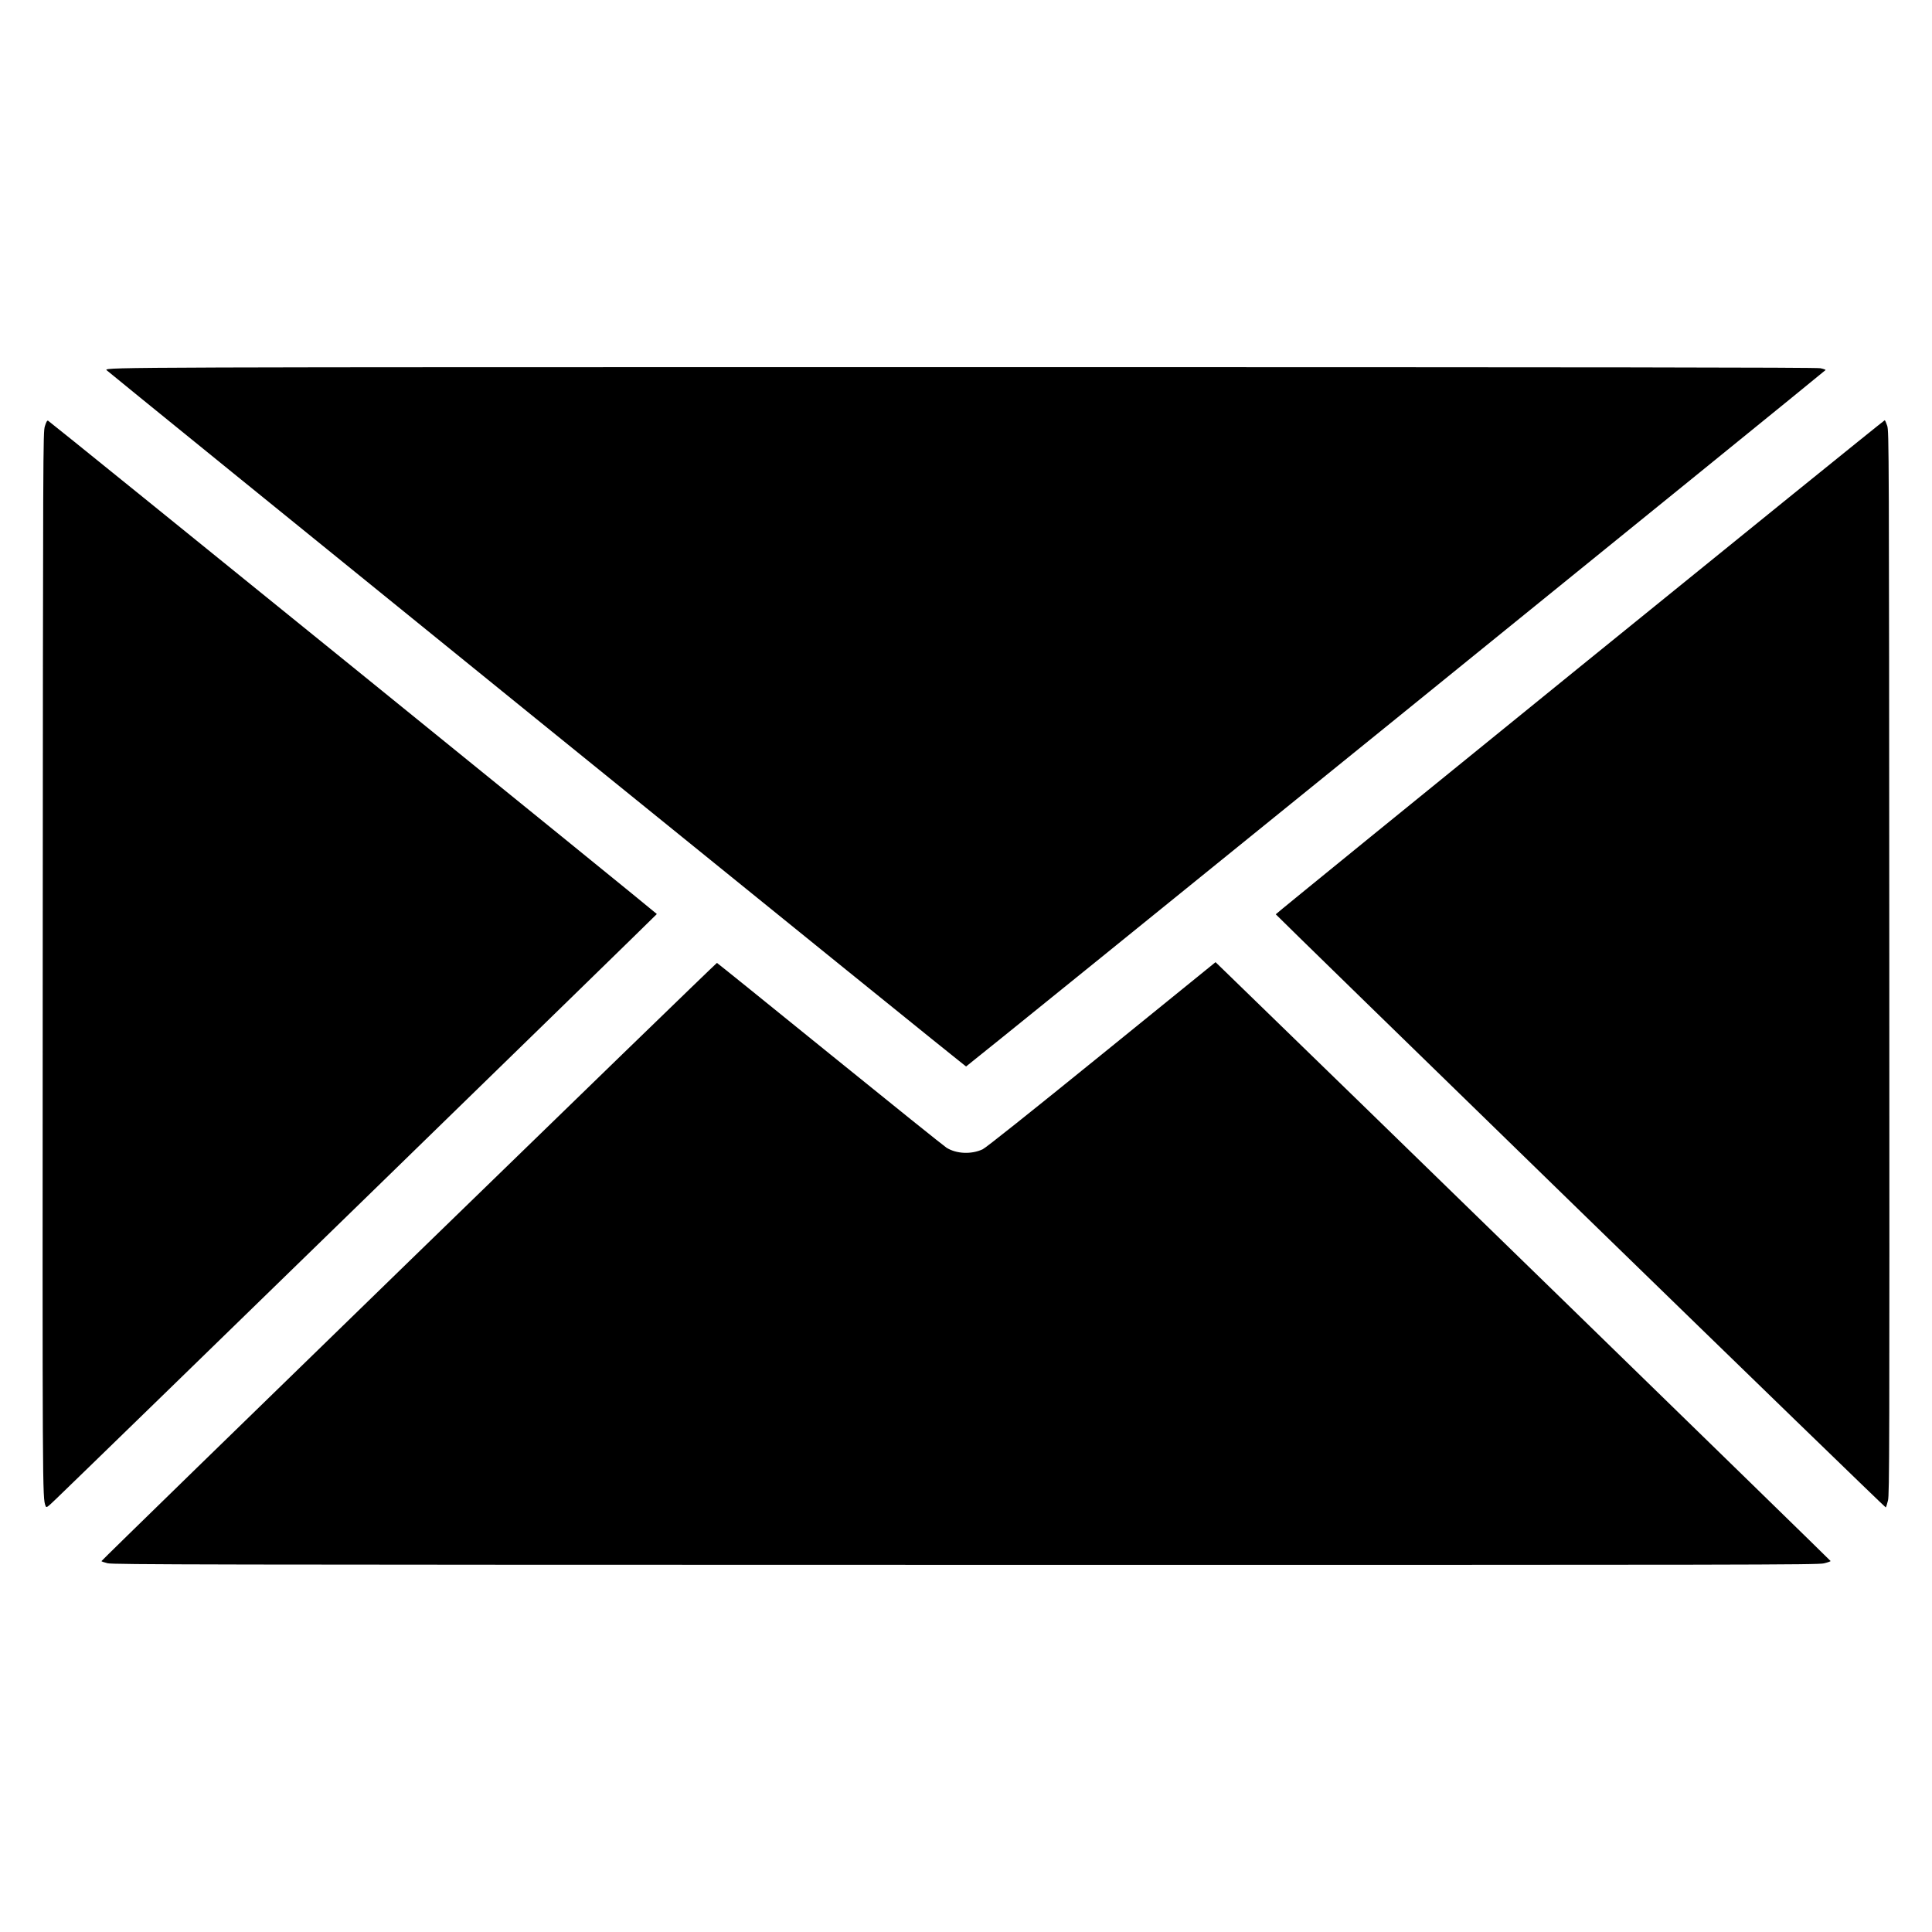 <?xml version="1.0" encoding="UTF-8" standalone="no"?>
<!-- Created with Inkscape (http://www.inkscape.org/) -->

<svg
   version="1.1"
   id="svg9"
   width="2000"
   height="2000"
   viewBox="0 0 2000 2000"
   sodipodi:docname="email1.svg"
   inkscape:version="1.1.1 (3bf5ae0d25, 2021-09-20)"
   xmlns:inkscape="http://www.inkscape.org/namespaces/inkscape"
   xmlns:sodipodi="http://sodipodi.sourceforge.net/DTD/sodipodi-0.dtd"
   xmlns="http://www.w3.org/2000/svg"
   xmlns:svg="http://www.w3.org/2000/svg">
  <defs
     id="defs13" />
  <sodipodi:namedview
     id="namedview11"
     pagecolor="#ffffff"
     bordercolor="#666666"
     borderopacity="1.0"
     inkscape:pageshadow="2"
     inkscape:pageopacity="0.0"
     inkscape:pagecheckerboard="0"
     showgrid="false"
     inkscape:zoom="0.4005"
     inkscape:cx="998.75156"
     inkscape:cy="1000"
     inkscape:window-width="1920"
     inkscape:window-height="1009"
     inkscape:window-x="-8"
     inkscape:window-y="-8"
     inkscape:window-maximized="1"
     inkscape:current-layer="g15" />
  <g
     inkscape:groupmode="layer"
     inkscape:label="Image"
     id="g15">
    <path
       style="fill:#000000"
       d="m 111.274,1618.256 c -3.438,-0.859 -6.25,-1.84 -6.25,-2.179 0,-1.102 636.295,-619.543 637.163,-619.284 0.463,0.138 53.074,42.59 116.915,94.339 63.841,51.748 118.185,95.4 120.766,97.005 10.304,6.405 25.755,7.057 37.429,1.578 3.308,-1.552 48.504,-37.549 123.129,-98.069 l 117.903,-95.616 10.097,9.777 c 99.168,96.022 626.597,609.611 626.597,610.155 0,0.414 -3.102,1.502 -6.893,2.417 -6.404,1.546 -69.501,1.656 -888.75,1.552 -795.825,-0.101 -882.467,-0.264 -888.107,-1.674 z m -64.11,-59.357 c -3.245,-8.575 -3.247,-8.883 -2.942,-562.357 0.296,-538.575 0.339,-549.119 2.227,-555.29 1.345,-4.394 2.333,-6.133 3.277,-5.771 1.817,0.697 630.173,509.882 630.243,510.714 0.043,0.519 -582.563,567.723 -621.679,605.245 -9.789,9.39 -10.273,9.714 -11.126,7.459 z M 1636.132,1254.079 C 1462.702,1085.332 1320.742,946.91 1320.664,946.475 c -0.149,-0.838 629.206,-511.433 630.388,-511.433 0.381,0 1.543,2.587 2.582,5.75 1.842,5.605 1.896,19.58 2.164,555.75 0.253,506.198 0.145,550.538 -1.36,556.759 -0.899,3.717 -1.938,6.946 -2.308,7.175 -0.37,0.229 -142.57,-137.65 -315.999,-306.397 z M 554.65,743.792 C 310.159,545.654 110.098,383.294 110.072,382.992 c -0.253,-2.89 17.73,-2.95 890.095,-2.95 655.899,0 879.968,0.29 884.225,1.145 3.136,0.63 5.574,1.482 5.417,1.895 -0.439,1.156 -888.77,720.96 -889.758,720.96 -0.478,0 -200.909,-162.112 -445.4,-360.25 z"
       id="path99" />
  </g>
</svg>
